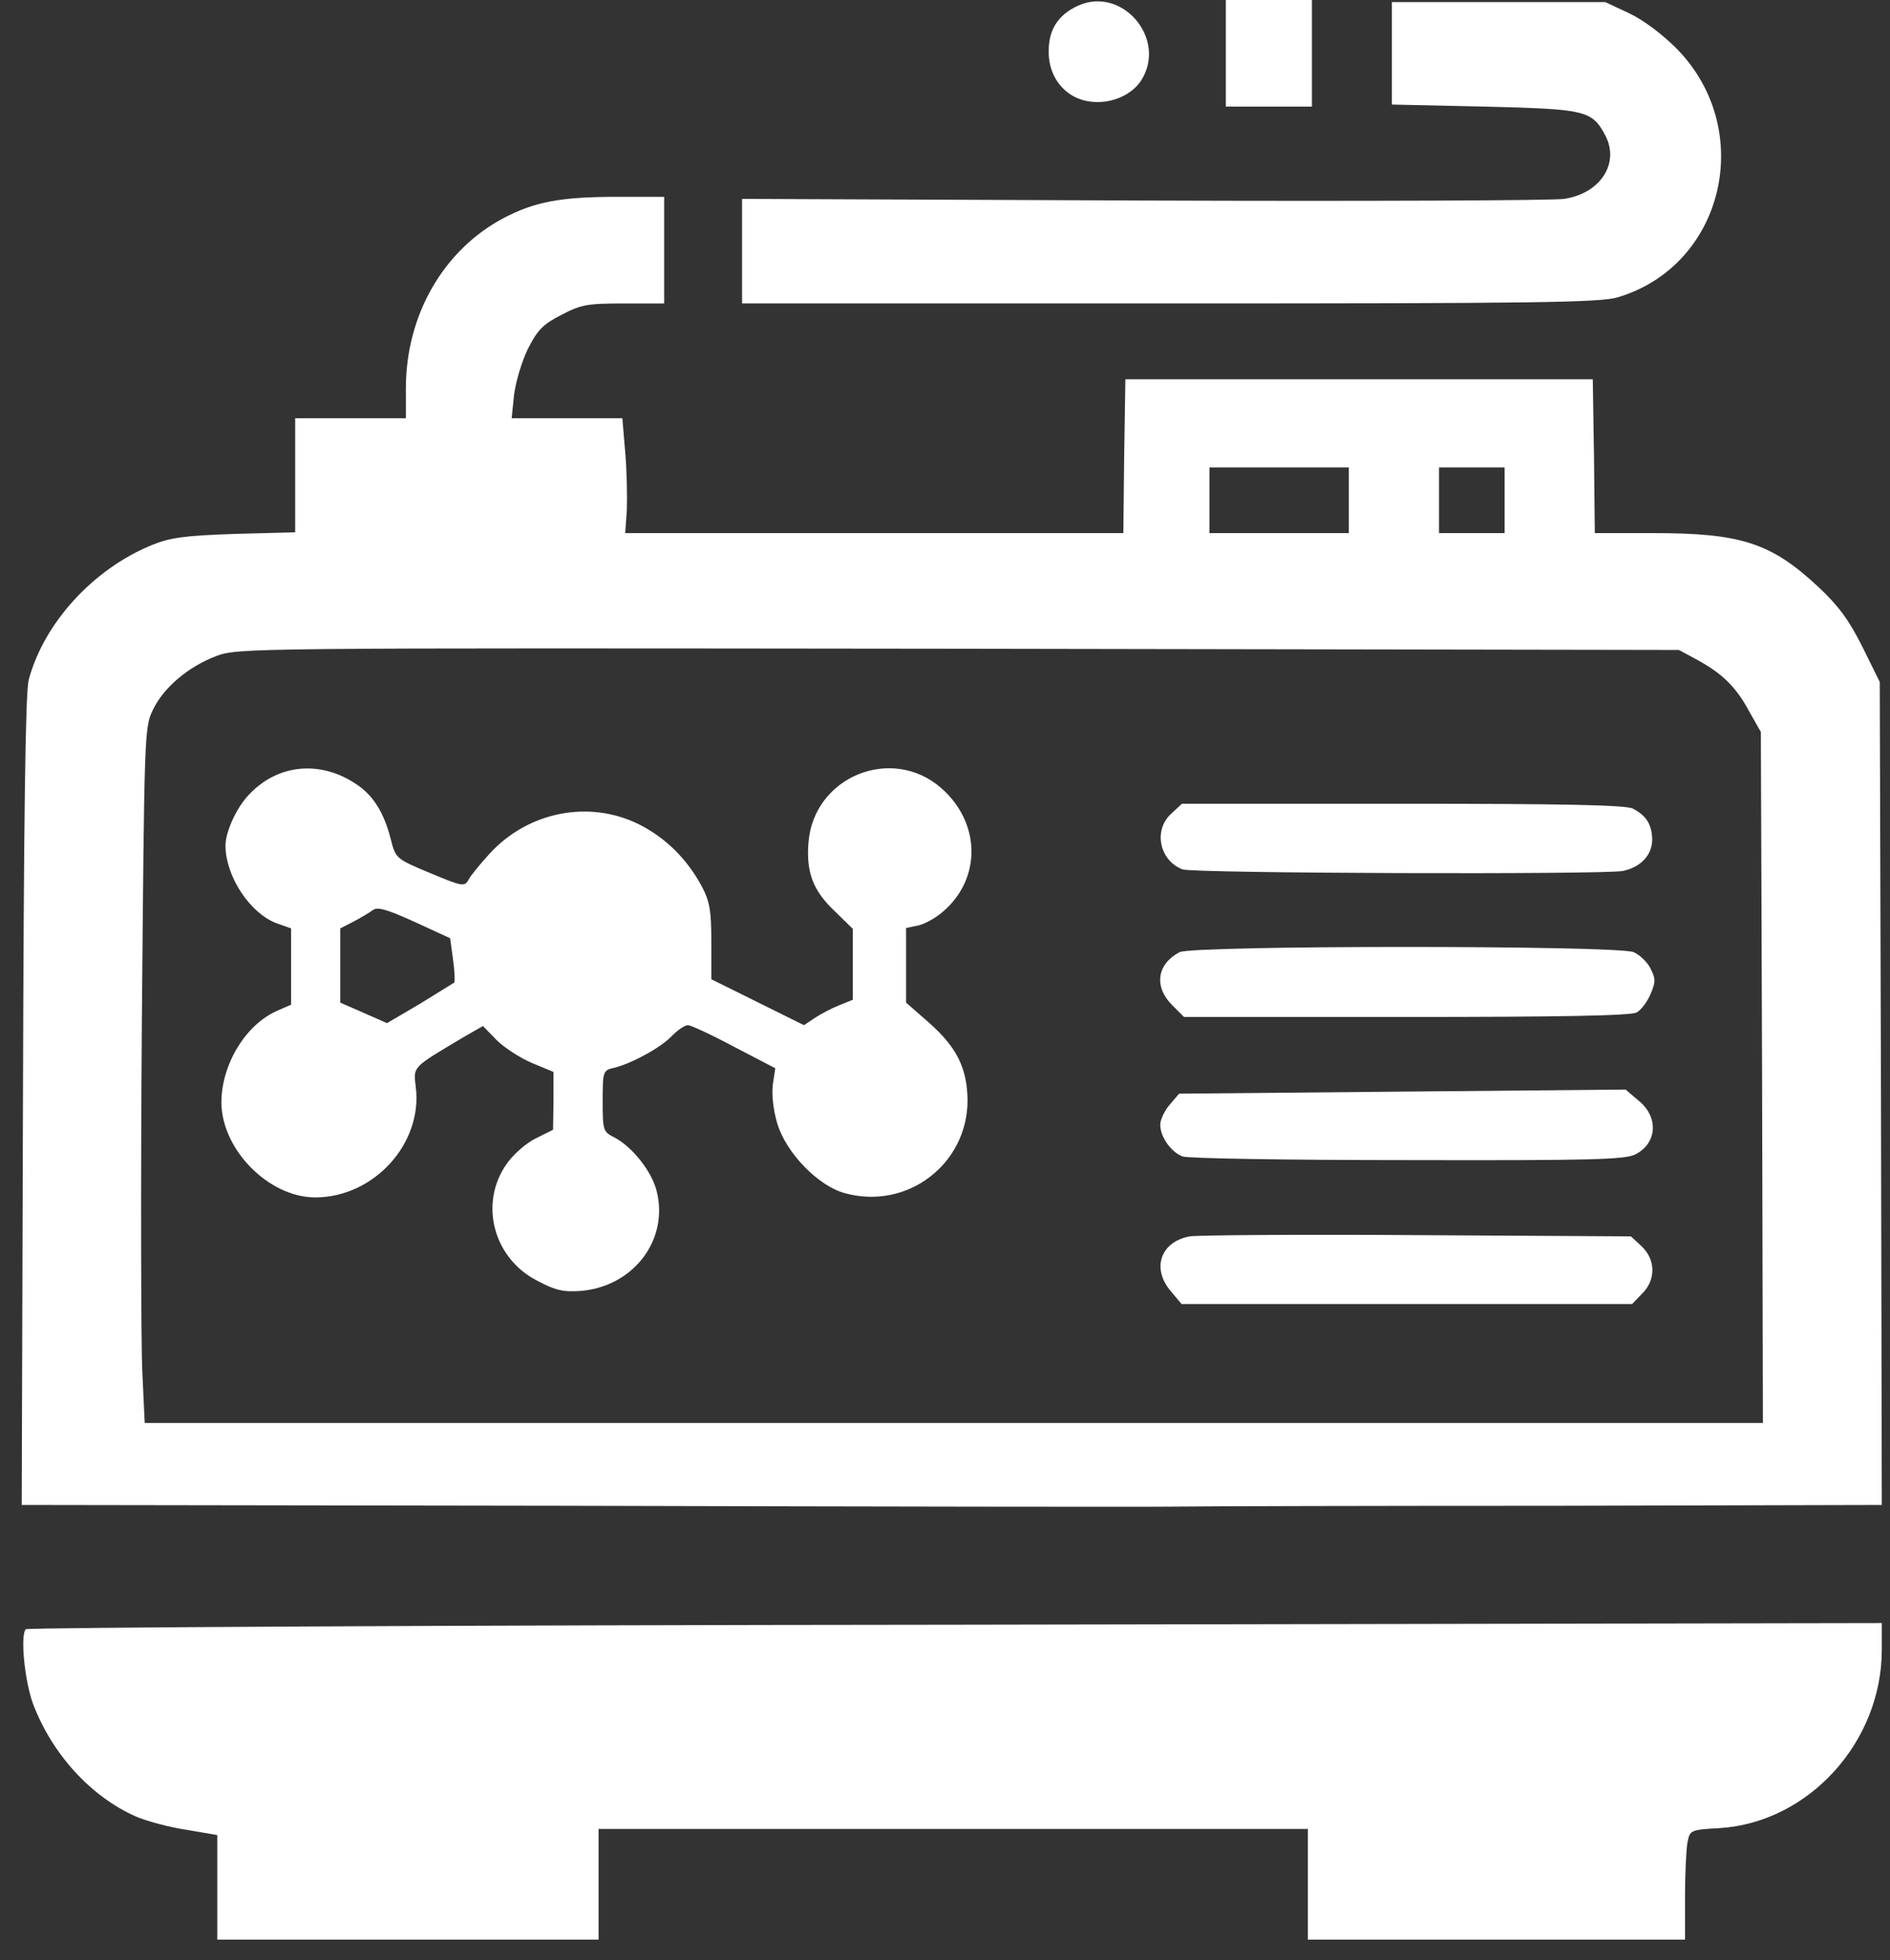 <svg class="img-fluid" id="outputsvg" xmlns="http://www.w3.org/2000/svg" style="transform: none; transform-origin: 50% 50%; cursor: move;" width="461" height="478" viewBox="0 0 4610 4780">
  <rect x="0" y="0" width="4610" height="4780" fill="#333333" stroke="none"/>
  <g id="l4BW1nolqQBGyNaBYfV6hV3" fill="rgb(255,255,255)" style="transform: none;">
    <g>
      <path id="pZ8x0KXkr" d="M530 4602 l0 -127 -76 -13 c-41 -6 -96 -21 -122 -32 -111 -49 -205 -153 -251 -274 -21 -56 -32 -169 -18 -183 5 -4 1025 -10 2268 -11 l2259 -4 0 65 c0 225 -178 421 -395 435 -72 4 -73 5 -79 35 -3 16 -6 76 -6 133 l0 104 -460 0 -460 0 0 -135 0 -135 -865 0 -865 0 0 135 0 135 -465 0 -465 0 0 -128z"></path>
      <path id="p1zYyHbrv" d="M1394 3672 l-1341 -2 3 -984 c2 -704 6 -996 14 -1028 37 -139 158 -271 301 -329 44 -18 80 -23 202 -27 l147 -4 0 -139 0 -139 135 0 135 0 0 -73 c0 -178 91 -337 238 -415 76 -40 140 -52 277 -52 l115 0 0 130 0 130 -99 0 c-89 0 -104 3 -152 28 -45 23 -58 37 -81 82 -15 30 -30 81 -34 112 l-6 58 135 0 135 0 7 83 c4 46 5 109 4 140 l-4 57 607 0 608 0 2 -187 3 -188 570 0 570 0 3 187 2 188 143 0 c214 0 287 24 402 131 50 47 75 81 108 147 l42 85 3 1004 2 1003 -797 2 c-439 0 -856 1 -928 2 -71 1 -733 0 -1471 -2z m2904 -1044 l-3 -843 -30 -53 c-32 -59 -66 -91 -129 -125 l-41 -22 -1757 -3 c-1741 -2 -1757 -2 -1811 18 -68 26 -129 77 -155 133 -20 42 -20 66 -26 763 -3 395 -2 776 1 847 l6 127 1974 0 1973 0 -2 -842z m-1008 -1408 l0 -80 -170 0 -170 0 0 80 0 80 170 0 170 0 0 -80z m380 0 l0 -80 -80 0 -80 0 0 80 0 80 80 0 80 0 0 -80z"></path>
      <path id="pBxZ64QVs" d="M2856 3149 c-48 -56 -25 -121 46 -134 18 -3 268 -5 555 -3 l521 3 26 24 c35 33 35 83 1 116 l-24 25 -550 0 -549 0 -26 -31z"></path>
      <path id="pB6DiEdeT" d="M1310 3123 c-107 -55 -142 -189 -74 -285 16 -23 48 -51 71 -62 l42 -21 1 -71 0 -70 -53 -22 c-30 -13 -68 -38 -86 -56 l-33 -34 -47 27 c-126 75 -123 71 -117 121 18 138 -102 270 -245 270 -113 0 -228 -116 -229 -231 0 -94 60 -192 138 -225 l32 -14 0 -93 0 -93 -34 -12 c-66 -24 -126 -115 -126 -190 0 -34 27 -93 58 -125 70 -74 174 -84 262 -24 41 27 67 70 83 133 12 47 12 48 96 83 79 33 84 34 94 16 5 -10 29 -39 51 -63 94 -103 243 -132 364 -72 66 33 118 85 154 152 19 36 23 59 23 134 l0 92 113 56 113 56 27 -18 c15 -10 42 -24 60 -31 l32 -13 0 -87 0 -86 -44 -43 c-53 -50 -70 -95 -64 -168 13 -160 203 -238 324 -132 97 85 98 222 3 302 -17 15 -45 30 -60 33 l-29 6 0 91 0 91 56 49 c68 60 93 111 94 189 0 156 -147 268 -298 227 -66 -17 -145 -99 -166 -170 -10 -33 -14 -71 -11 -95 l6 -40 -100 -52 c-54 -29 -106 -53 -113 -53 -8 0 -25 12 -39 26 -26 28 -97 67 -141 78 -27 6 -28 8 -28 81 0 72 1 75 29 89 42 22 89 80 102 128 32 120 -55 235 -184 246 -43 3 -62 -1 -107 -25z m-202 -727 c2 -3 1 -28 -3 -56 l-7 -52 -87 -40 c-66 -30 -90 -37 -101 -29 -8 6 -30 19 -47 28 l-33 17 0 91 0 90 57 25 57 25 80 -47 c44 -27 81 -50 84 -52z"></path>
      <path id="pH3o0Ck4b" d="M2884 2820 c-28 -11 -54 -48 -54 -77 0 -12 10 -34 23 -49 l23 -27 545 -5 544 -5 33 28 c48 40 44 103 -9 130 -24 13 -111 15 -556 14 -290 0 -538 -4 -549 -9z"></path>
      <path id="phCBnDsel" d="M2859 2451 c-45 -45 -37 -100 18 -129 31 -17 1071 -17 1108 0 15 7 33 24 41 40 12 24 13 32 0 62 -8 19 -23 39 -34 45 -14 8 -193 11 -562 11 l-542 0 -29 -29z"></path>
      <path id="pB4lmmbDg" d="M2884 2120 c-56 -22 -71 -95 -28 -135 l27 -25 539 0 c391 0 545 3 561 12 33 17 46 39 47 75 0 38 -28 68 -72 77 -47 9 -1050 6 -1074 -4z"></path>
      <path id="pu5rJawLc" d="M1810 613 l0 -128 980 4 c540 2 1001 0 1025 -4 88 -13 136 -86 101 -154 -33 -62 -47 -65 -296 -71 l-225 -5 0 -125 0 -125 260 0 260 0 58 27 c36 17 81 51 117 87 194 198 115 529 -144 606 -42 13 -206 15 -1093 15 l-1043 0 0 -127z"></path>
      <path id="p15oqL6cbQ" d="M2990 130 l0 -130 105 0 105 0 0 130 0 130 -105 0 -105 0 0 -130z"></path>
      <path id="peFpBK3Z3" d="M2619 235 c-39 -21 -62 -63 -61 -111 0 -52 23 -87 69 -109 109 -52 222 80 156 182 -33 49 -110 67 -164 38z"></path>
    </g>
  </g>
</svg>